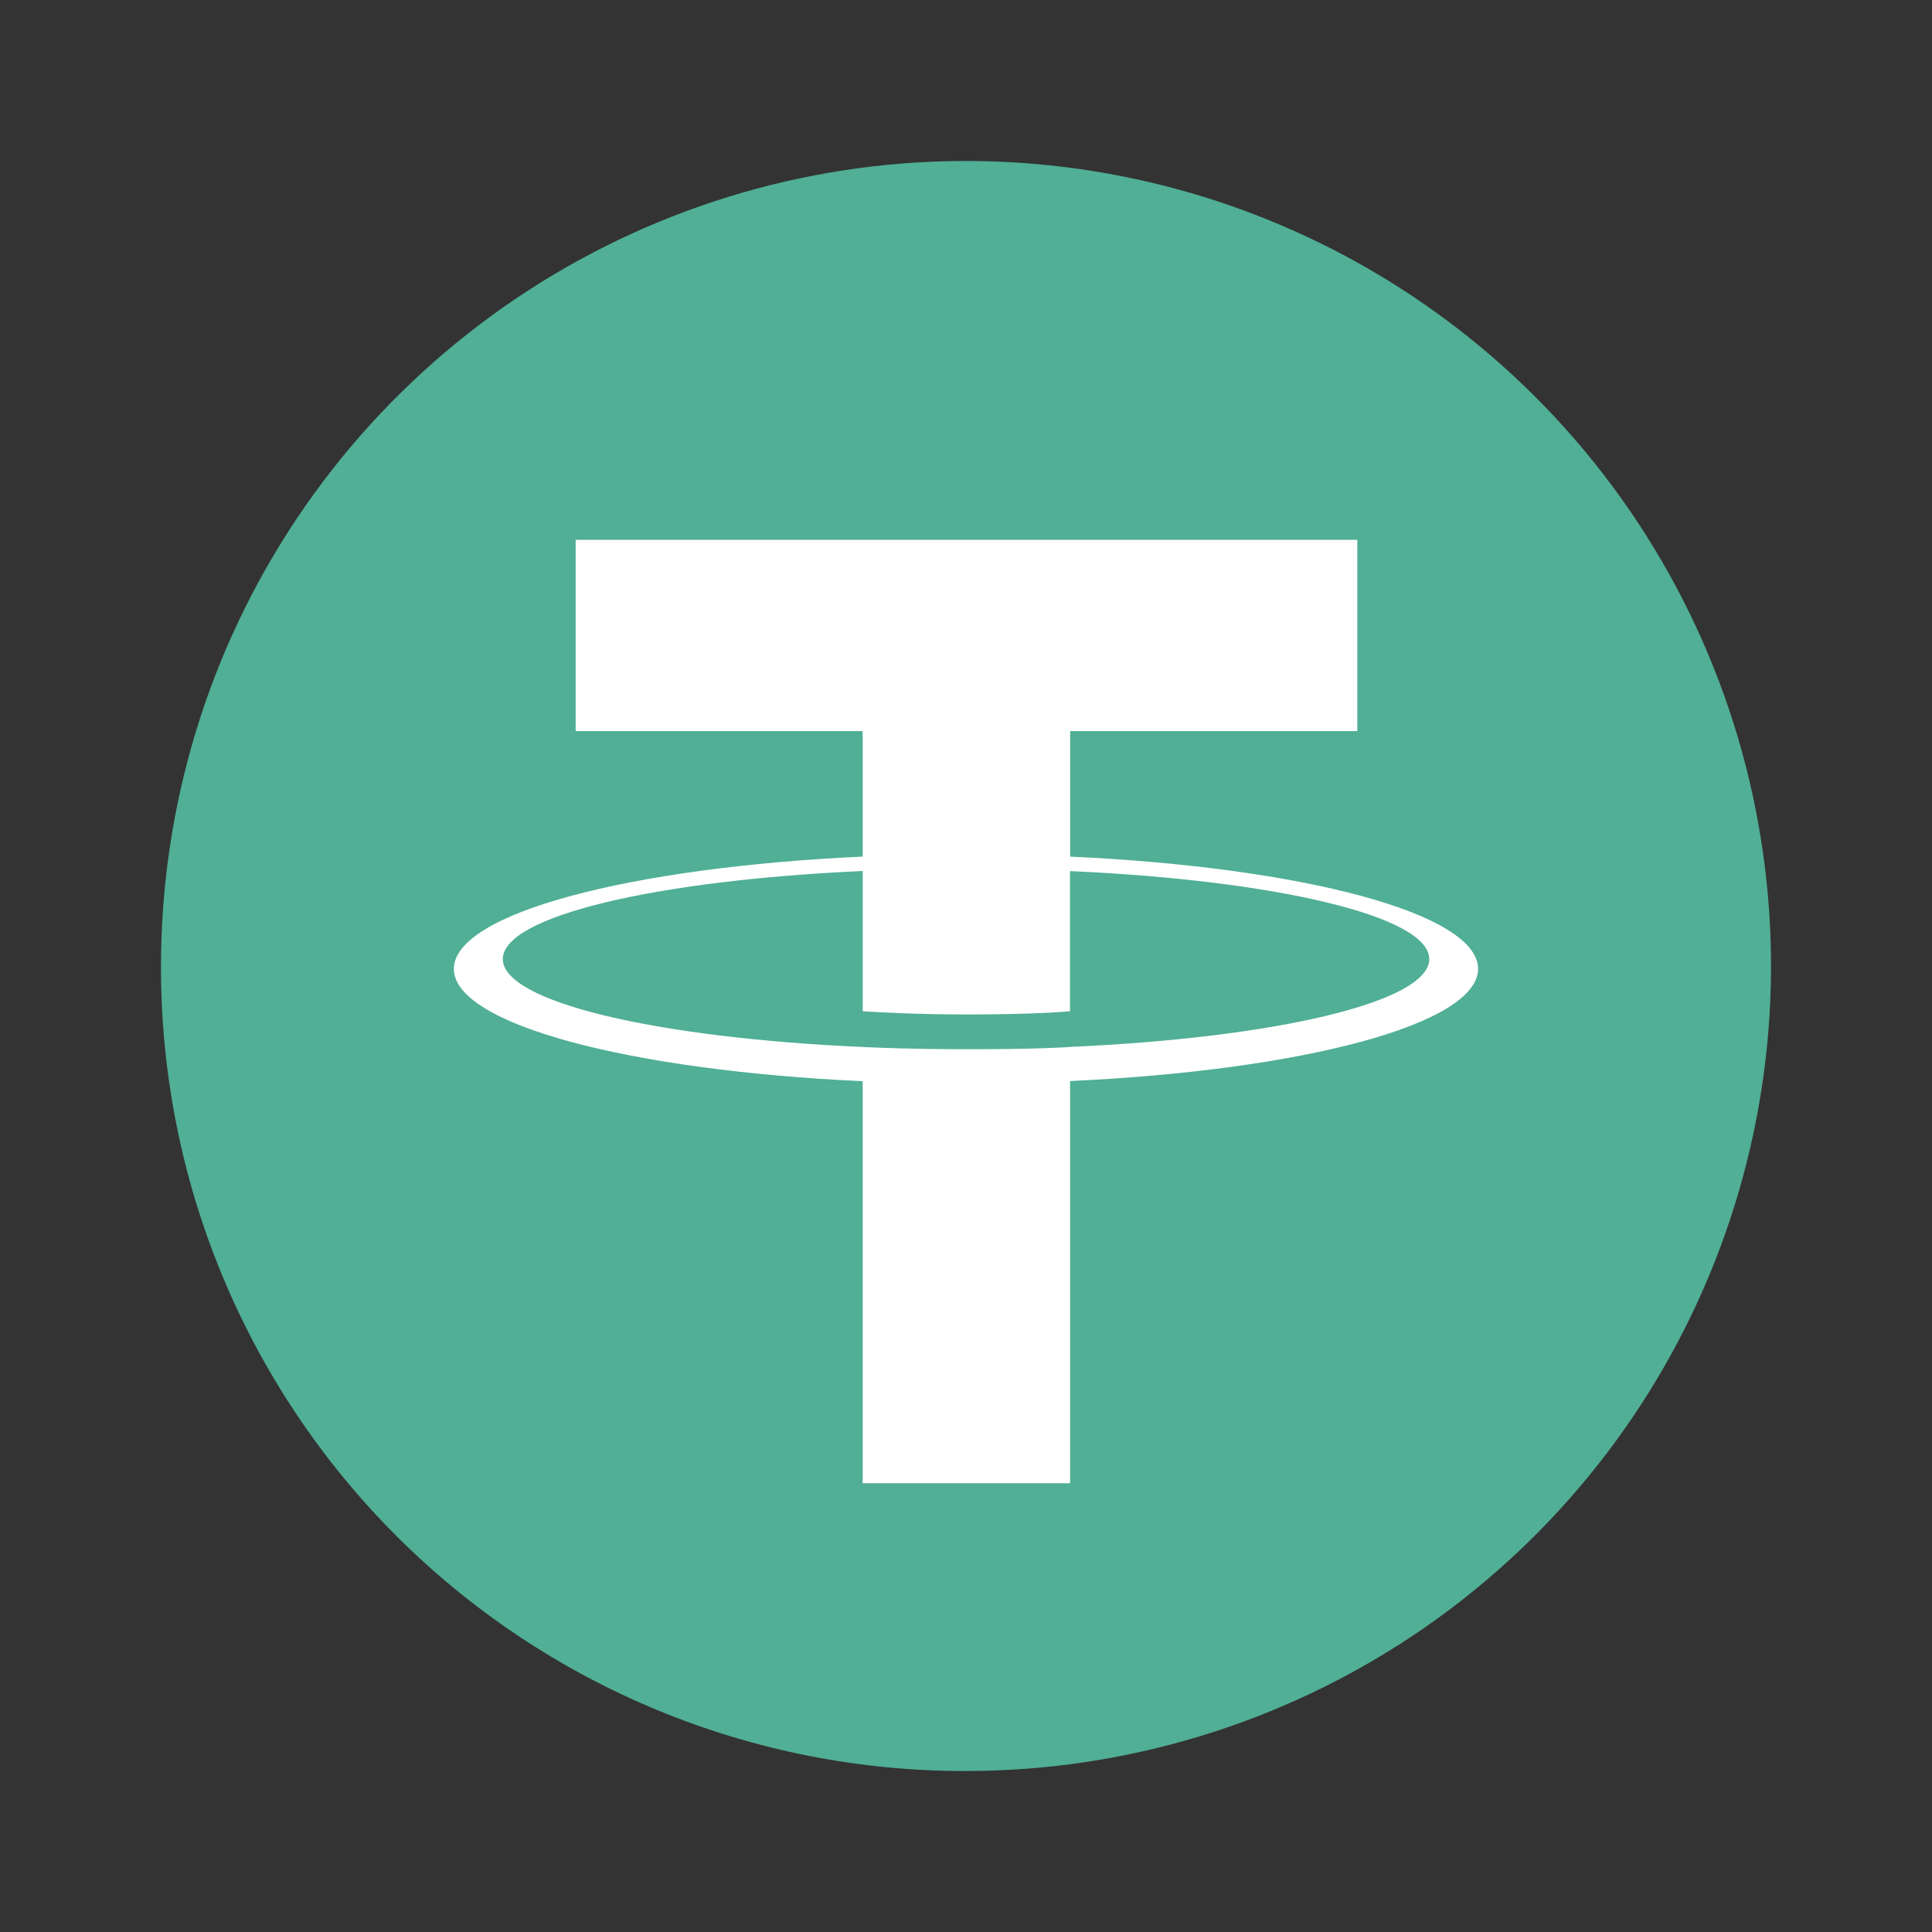 <svg width="24" height="24" viewBox="0 0 24 24" fill="none" xmlns="http://www.w3.org/2000/svg">
<rect x="0" y="0" width="24" height="24" fill="#333333" stroke="none"/>
<g clip-path="url(#clip0)">
<path d="M12 22C13.978 22 15.911 21.413 17.556 20.315C19.2 19.216 20.482 17.654 21.239 15.827C21.996 14 22.194 11.989 21.808 10.049C21.422 8.109 20.47 6.327 19.071 4.929C17.672 3.53 15.891 2.578 13.951 2.192C12.011 1.806 10 2.004 8.173 2.761C6.346 3.518 4.784 4.8 3.685 6.444C2.586 8.089 2 10.022 2 12C1.997 13.314 2.253 14.616 2.755 15.831C3.256 17.045 3.993 18.149 4.922 19.078C5.851 20.007 6.955 20.744 8.169 21.245C9.384 21.747 10.686 22.003 12 22Z" fill="#50AF95"/>
<path fill-rule="evenodd" clip-rule="evenodd" d="M13.294 13.006C13.222 13.011 12.848 13.034 12.015 13.034C11.352 13.034 10.882 13.014 10.717 13.006C8.156 12.893 6.246 12.448 6.246 11.914C6.246 11.379 8.158 10.935 10.717 10.82V12.562C10.885 12.573 11.364 12.602 12.027 12.602C12.822 12.602 13.221 12.569 13.292 12.562V10.821C15.848 10.935 17.755 11.381 17.755 11.914C17.755 12.447 15.848 12.892 13.292 13.005L13.294 13.006ZM13.294 10.641V9.082H16.861V6.706H7.151V9.082H10.716V10.641C7.818 10.774 5.638 11.347 5.638 12.036C5.638 12.725 7.818 13.298 10.716 13.431V18.425H13.293V13.429C16.185 13.296 18.361 12.723 18.361 12.035C18.361 11.347 16.185 10.774 13.293 10.641L13.294 10.641Z" fill="white"/>
</g>
<defs>
<clipPath id="clip0">
<rect width="20" height="20" fill="white" transform="translate(2 2)"/>
</clipPath>
</defs>
</svg>
